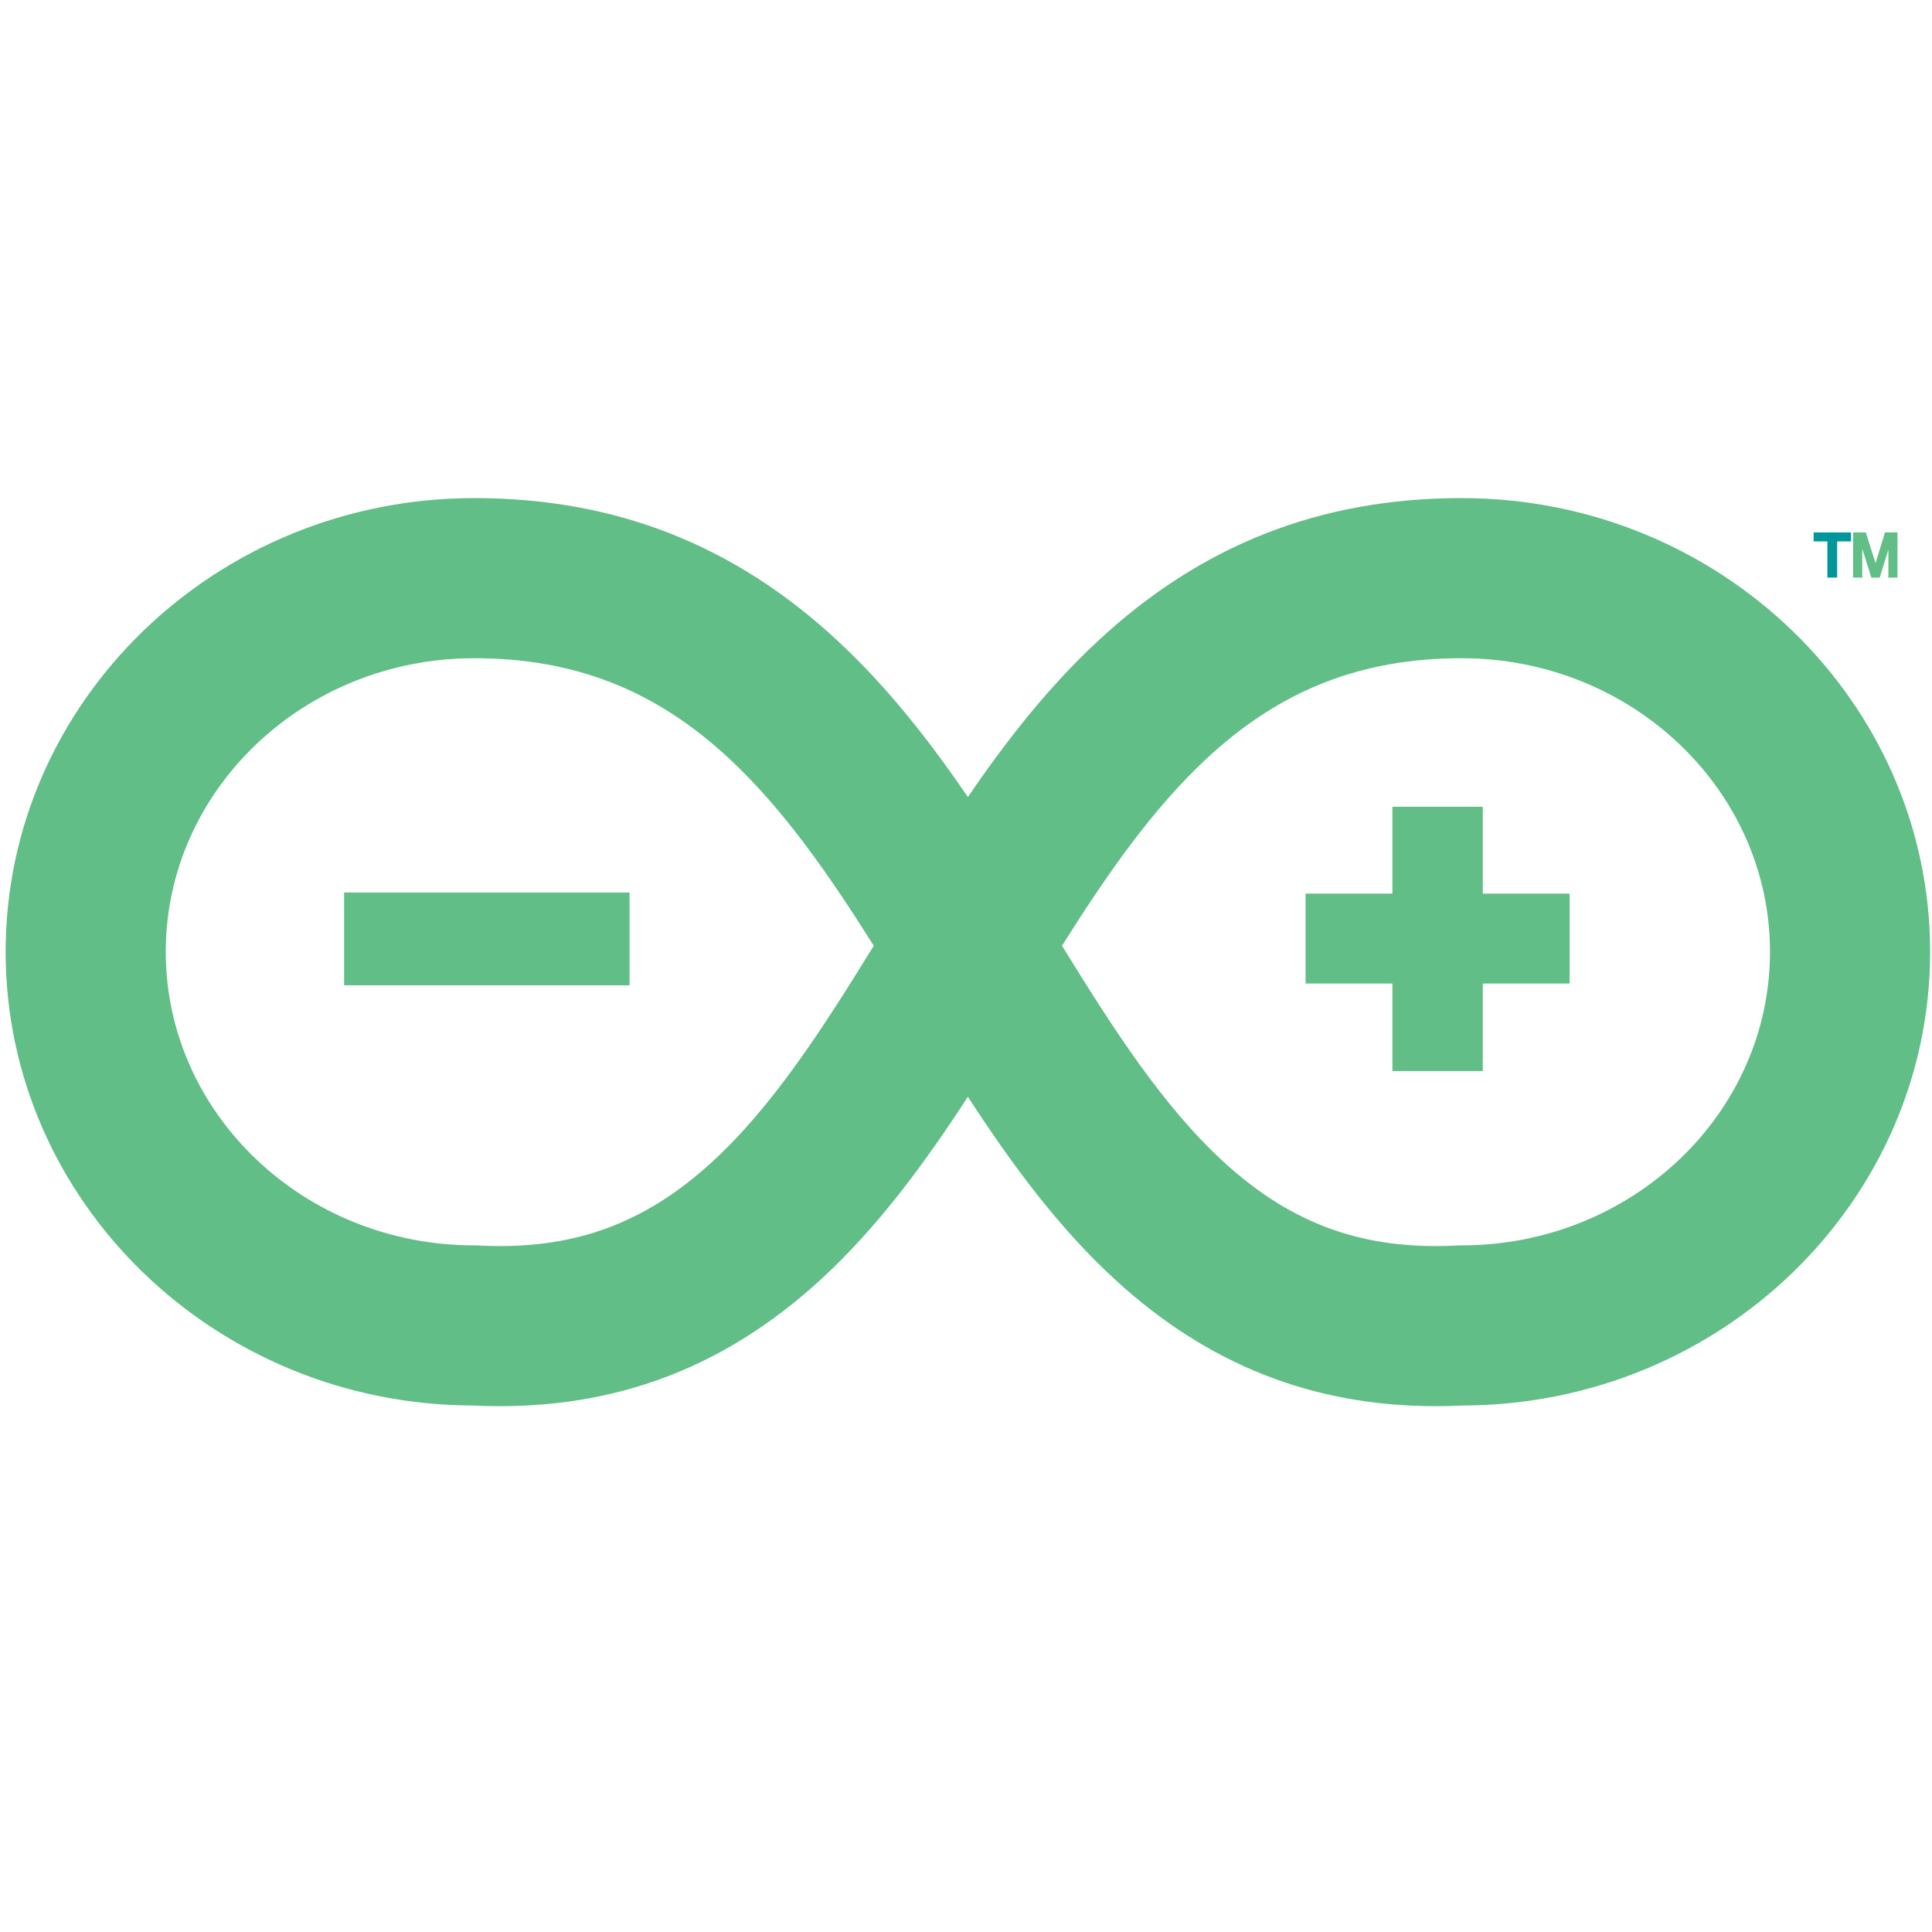 <?xml version="1.0" encoding="UTF-8" standalone="no"?>
<svg
   xmlns:dc="http://purl.org/dc/elements/1.1/"
   xmlns:cc="http://creativecommons.org/ns#"
   xmlns:rdf="http://www.w3.org/1999/02/22-rdf-syntax-ns#"
   xmlns:svg="http://www.w3.org/2000/svg"
   xmlns="http://www.w3.org/2000/svg"
   xmlns:sodipodi="http://sodipodi.sourceforge.net/DTD/sodipodi-0.dtd"
   xmlns:inkscape="http://www.inkscape.org/namespaces/inkscape"
   viewBox="0 0 256 256"
   version="1.1"
   preserveAspectRatio="xMidYMid"
   id="svg28"
   sodipodi:docname="arduino.svg"
   width="256"
   height="256"
   inkscape:version="1.0.1 (1.0.1+r74)">
  <defs
     id="defs32" />
  <sodipodi:namedview
     pagecolor="#ffffff"
     bordercolor="#666666"
     borderopacity="1"
     objecttolerance="10"
     gridtolerance="10"
     guidetolerance="10"
     inkscape:pageopacity="0"
     inkscape:pageshadow="2"
     inkscape:window-width="1920"
     inkscape:window-height="1029"
     id="namedview30"
     showgrid="false"
     inkscape:zoom="1.741352"
     inkscape:cx="109.97843"
     inkscape:cy="144.55369"
     inkscape:window-x="0"
     inkscape:window-y="0"
     inkscape:window-maximized="1"
     inkscape:current-layer="svg28"
     inkscape:document-rotation="0" />
  <g
     id="g839">
    <path
       d="m 240.315,71.74 h 1.823 v 4.793 h 1.293 V 71.74 h 1.838 v -1.19 h -4.954 v 1.19"
       id="path16"
       style="fill:#00979c" />
    <path
       d="m 249.768,70.55 -1.247,4.078 -1.29,-4.078 h -1.687 v 5.983 h 1.216 v -3.822 l 1.206,3.822 h 1.11 l 1.144,-3.723 v 3.723 h 1.21 V 70.55 h -1.662"
       id="path18"
       style="fill:#60be86;fill-opacity:1" />
    <path
       d="m 190.275,186.327 c -16.288,0 -30.214,-5.492 -42.47,-16.725 -7.571,-6.937 -13.813,-15.436 -19.556,-24.273 -5.742,8.837 -11.985,17.336 -19.555,24.273 C 95.525,181.671 80.427,187.113 62.545,186.236 28.444,186.088 0.747,159.176 0.747,126.118 0.747,92.969 28.596,66 62.827,66 c 18.732,0 34.503,6.199 48.21,18.95 6.584,6.125 12.142,13.23 17.212,20.664 5.07,-7.434 10.629,-14.539 17.212,-20.664 C 159.168,72.199 174.939,66 193.671,66 c 34.232,0 62.08,26.969 62.08,60.118 0,33.058 -27.696,59.97 -61.798,60.118 -1.239,0.061 -2.466,0.091 -3.678,0.091 z M 140.72,125.316 c 6.794,11.023 13.388,21.283 21.42,28.643 9.066,8.309 18.622,11.727 30.975,11.074 l 0.556,-0.015 c 22.531,0 40.862,-17.45 40.862,-38.9 0,-21.449 -18.331,-38.9 -40.862,-38.9 -13.301,0 -24.028,4.216 -33.758,13.267 -7.267,6.761 -13.267,15.423 -19.193,24.831 z M 62.827,87.218 c -22.531,0 -40.862,17.451 -40.862,38.9 0,21.45 18.331,38.9 40.862,38.9 l 0.557,0.015 c 12.354,0.653 21.908,-2.765 30.974,-11.074 8.032,-7.36 14.627,-17.62 21.42,-28.643 -5.926,-9.408 -11.926,-18.07 -19.192,-24.831 C 86.855,91.434 76.128,87.218 62.827,87.218 Z"
       id="path20"
       style="fill:#60be86;fill-opacity:1" />
    <path
       d="m 196.477,118.407 v -11.506 h -11.976 v 11.506 h -11.505 v 11.918 h 11.505 v 11.591 h 11.976 v -11.591 h 11.506 v -11.918 h -11.506"
       id="path22"
       style="fill:#60be86;fill-opacity:1" />
    <path
       d="m 45.599,118.263 h 37.817 v 12.292 H 45.599 Z"
       id="path24"
       style="fill:#60be86;fill-opacity:1" />
  </g>
</svg>
